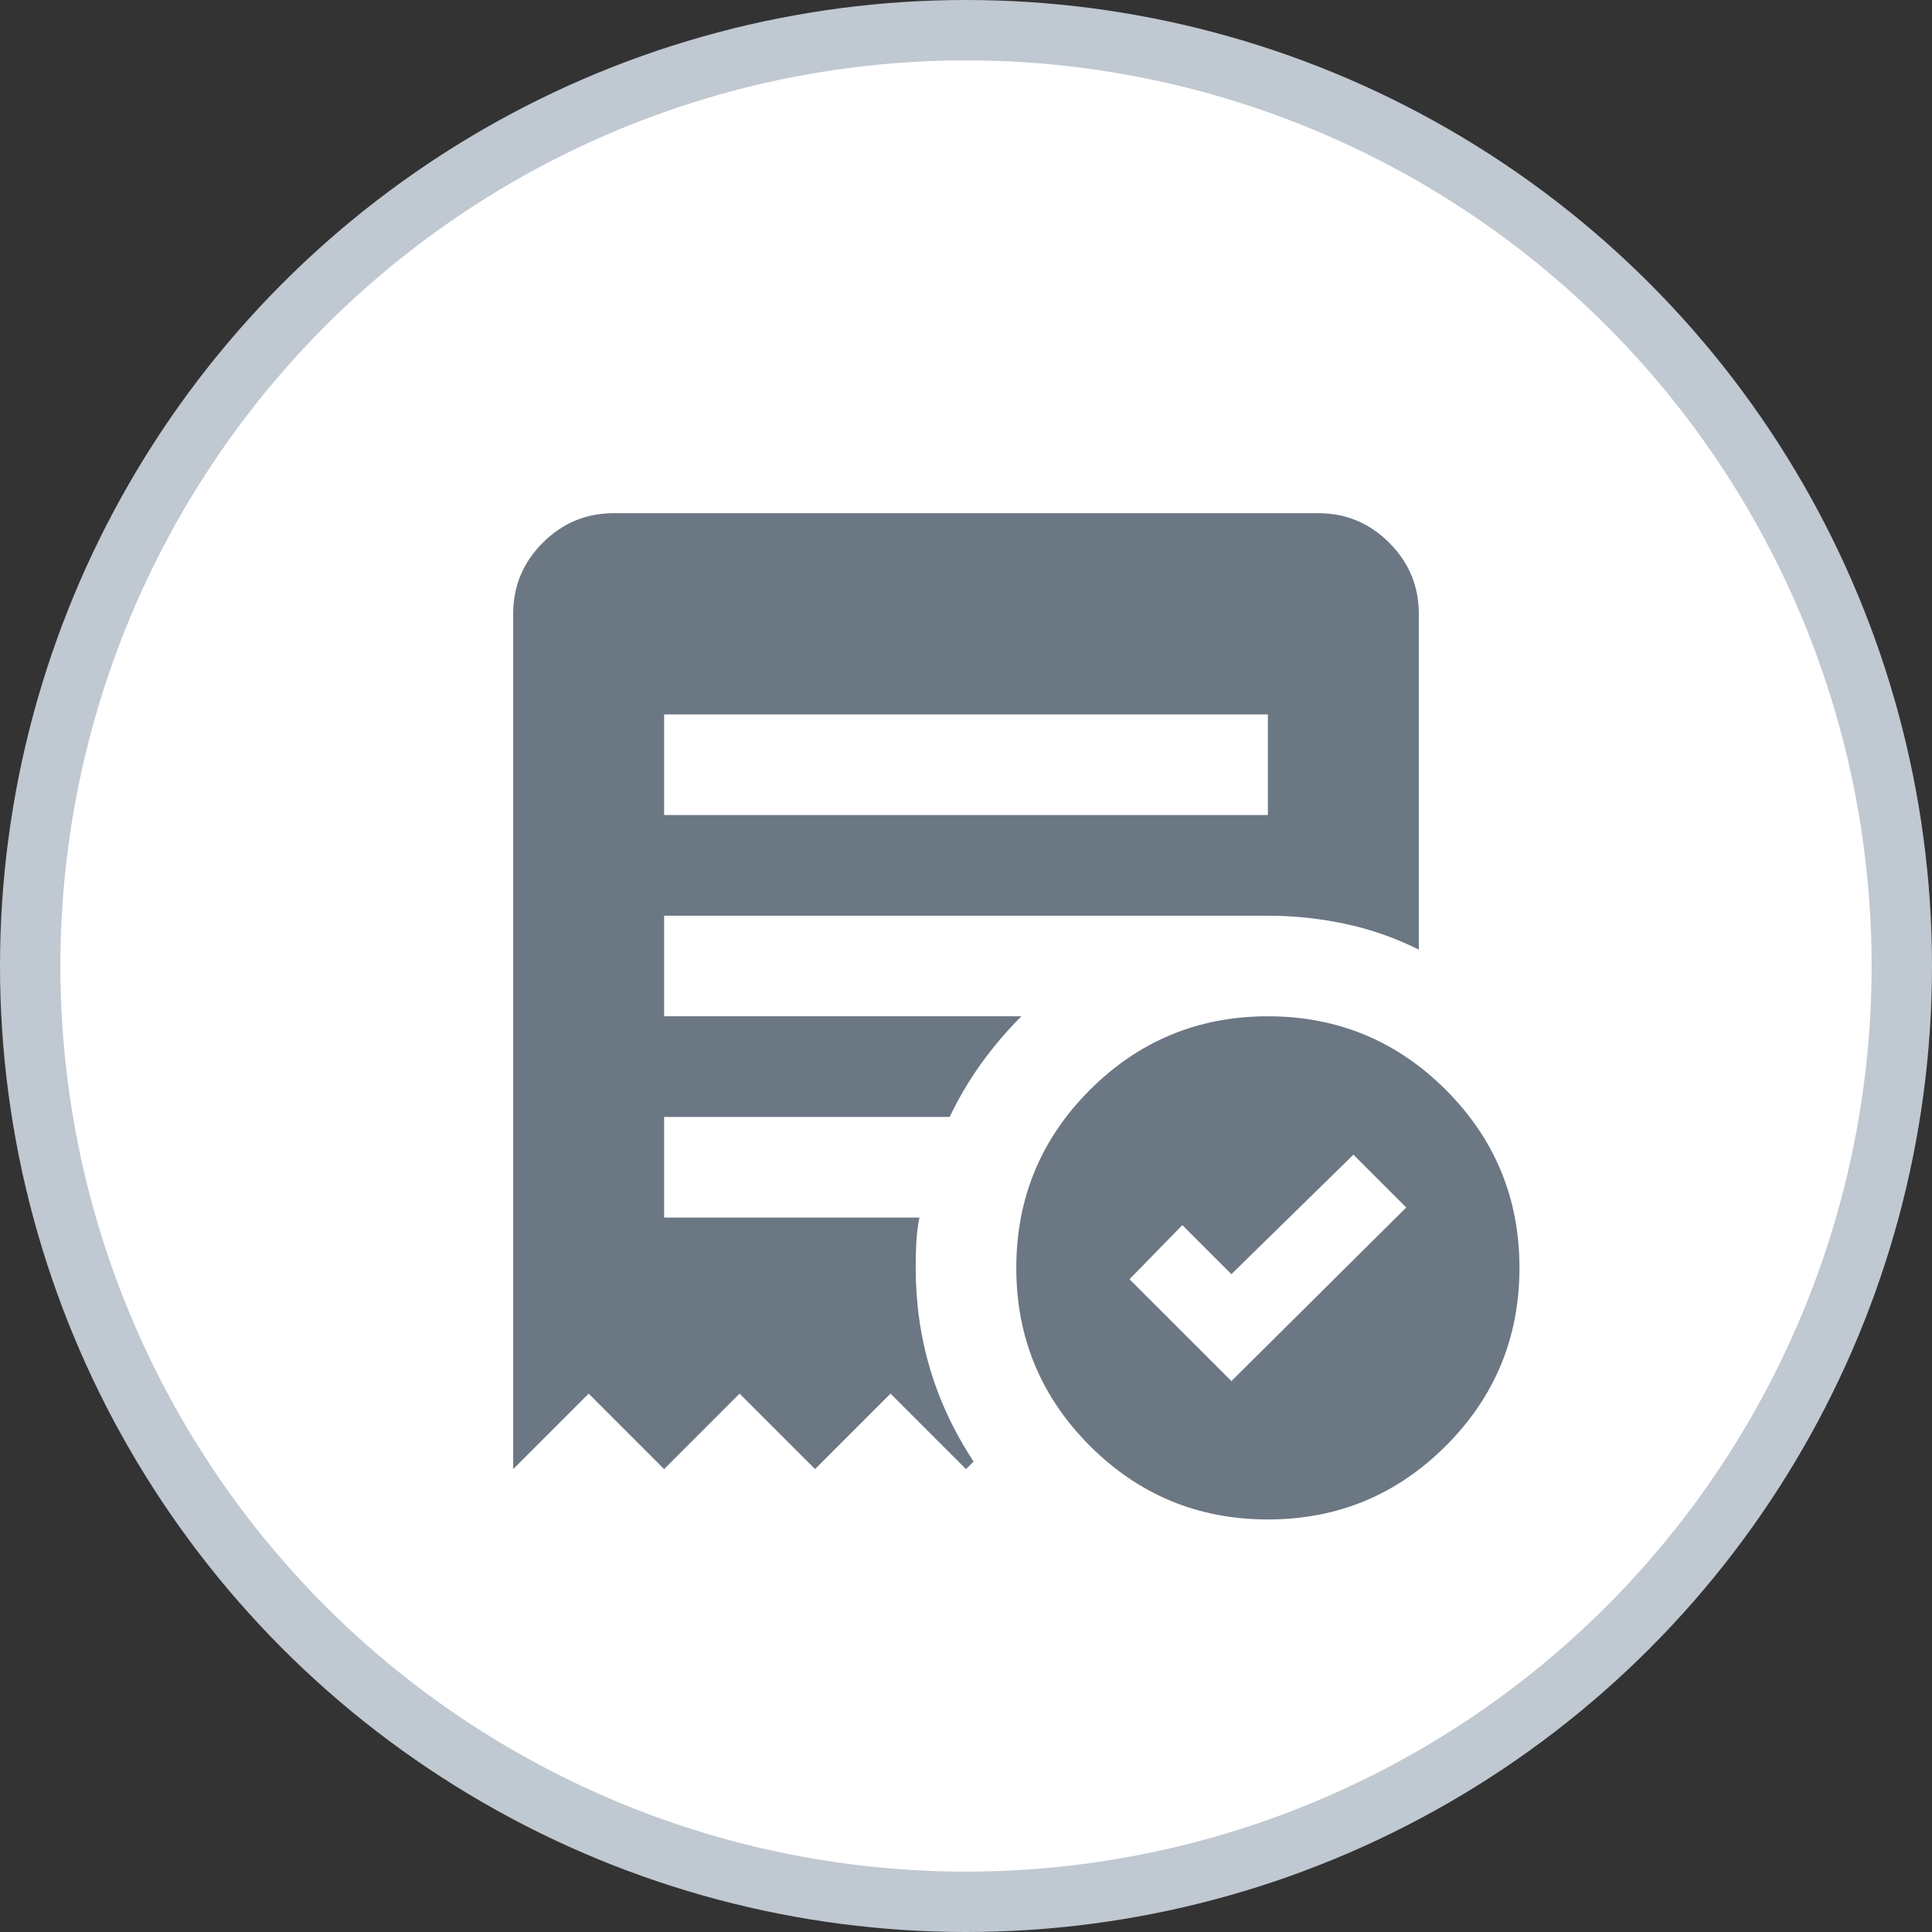 <svg width="32" height="32" viewBox="0 0 32 32" fill="none" xmlns="http://www.w3.org/2000/svg">
<rect x="0" y="0" width="32" height="32" fill="#333333" stroke="none"/>
<circle cx="16" cy="16" r="15.5" fill="white" stroke="#C0C8D1" stroke-linecap="round"/>
<mask id="mask0_16641_9806" style="mask-type:alpha" maskUnits="userSpaceOnUse" x="6" y="6" width="20" height="20">
<rect x="6" y="6" width="20" height="20" fill="#D9D9D9"/>
</mask>
<g mask="url(#mask0_16641_9806)">
<path d="M20.396 22.875L23.292 20L22.417 19.125L20.396 21.104L19.583 20.292L18.708 21.188L20.396 22.875ZM11 13.5H21V11.833H11V13.5ZM21 25.167C19.847 25.167 18.865 24.76 18.052 23.948C17.24 23.135 16.833 22.153 16.833 21C16.833 19.847 17.24 18.865 18.052 18.052C18.865 17.24 19.847 16.833 21 16.833C22.153 16.833 23.135 17.24 23.948 18.052C24.76 18.865 25.167 19.847 25.167 21C25.167 22.153 24.76 23.135 23.948 23.948C23.135 24.76 22.153 25.167 21 25.167ZM8.5 24.333V10.167C8.5 9.708 8.663 9.316 8.99 8.99C9.316 8.663 9.708 8.5 10.167 8.5H21.833C22.292 8.5 22.684 8.663 23.01 8.99C23.337 9.316 23.5 9.708 23.5 10.167V15.729C23.111 15.535 22.705 15.392 22.281 15.302C21.858 15.212 21.431 15.167 21 15.167H11V16.833H16.917C16.681 17.069 16.462 17.326 16.26 17.604C16.059 17.882 15.882 18.181 15.729 18.5H11V20.167H15.229C15.201 20.306 15.184 20.441 15.177 20.573C15.17 20.705 15.167 20.847 15.167 21C15.167 21.583 15.246 22.142 15.406 22.677C15.566 23.212 15.806 23.722 16.125 24.208L16 24.333L14.75 23.083L13.5 24.333L12.25 23.083L11 24.333L9.75 23.083L8.5 24.333Z" fill="#6C7784"/>
</g>
</svg>
